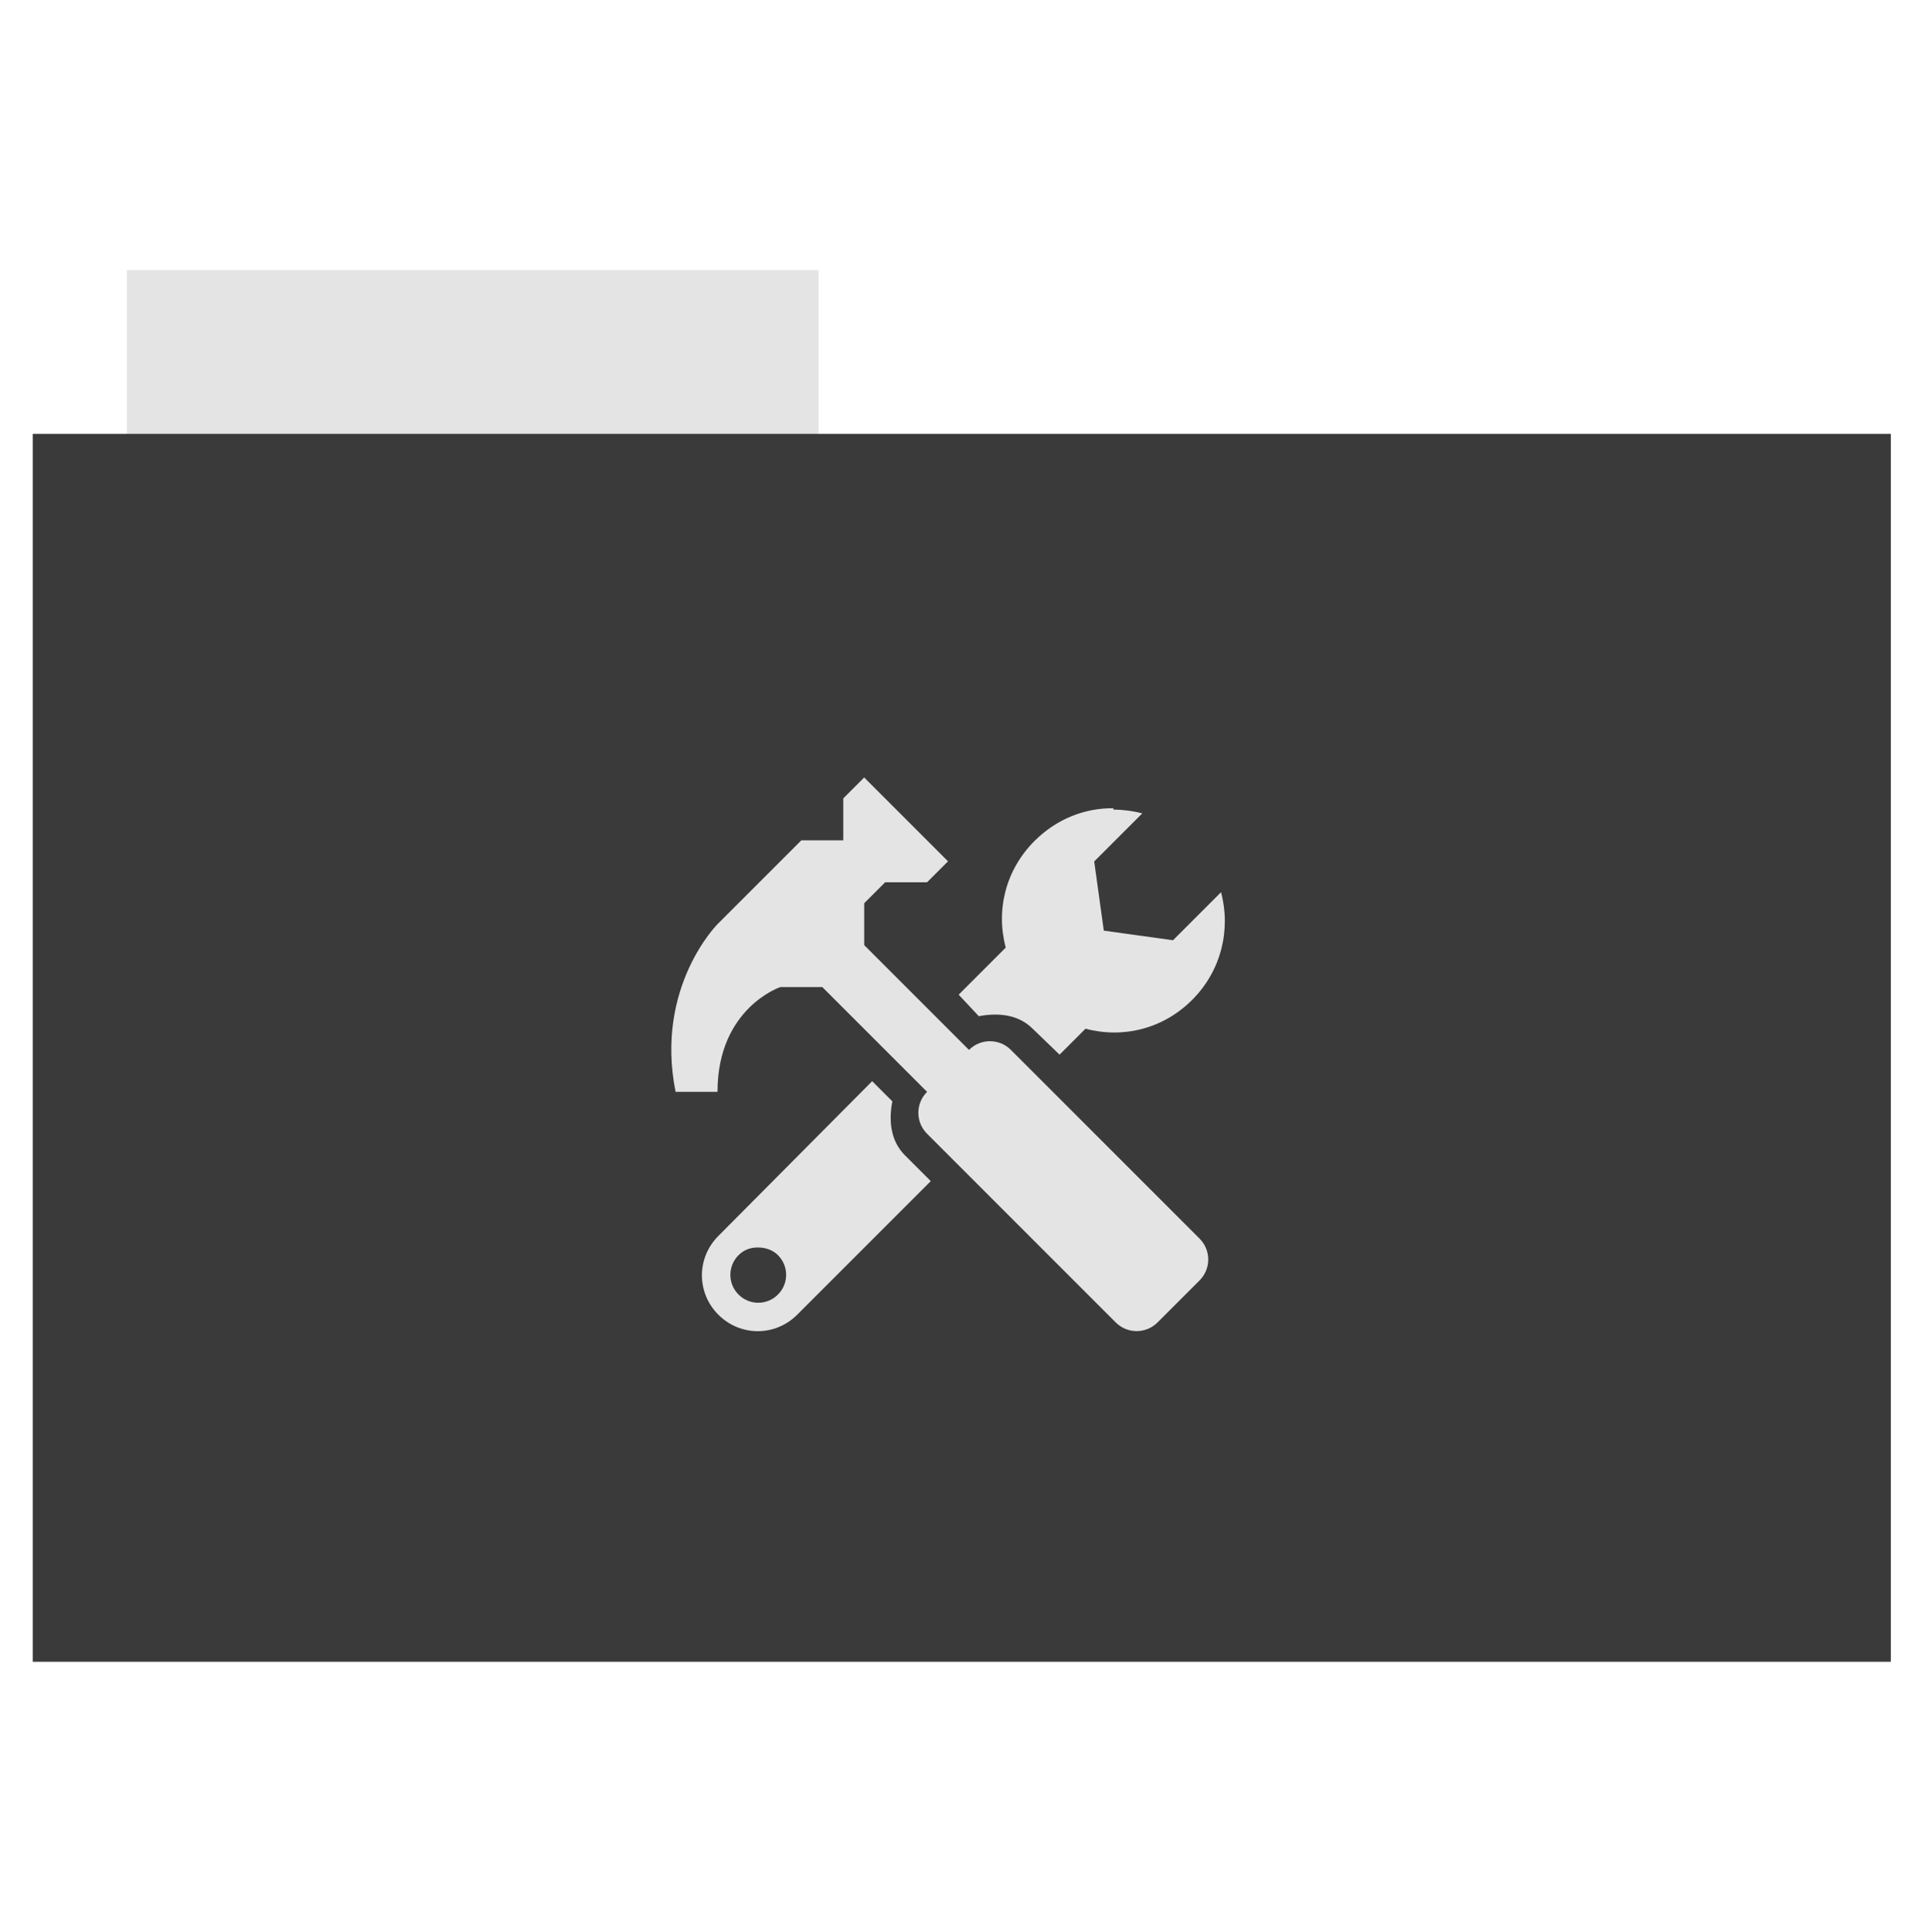 <svg height="513" width="512" xmlns="http://www.w3.org/2000/svg">
 <path d="m33.693 71.733h183.68v44.561h-183.68z" fill="#e4e4e4" fill-rule="evenodd"/>
 <path d="m8.695 115.208h493.436v326.059h-493.436z" fill="#3a3a3a" fill-rule="evenodd"/>
 <g fill="#e4e4e4" transform="matrix(8.167 0 0 8.167 161.934 -8225.158)">
  <path d="m16.375 1033.4c-.931-.01-1.849.35-2.562 1.062-.951.951-1.26 2.256-.938 3.469l-1.531 1.531.656.7c.621-.119 1.282-.061 1.75.406l.875.844.844-.844c1.213.323 2.518.014 3.469-.938.951-.951 1.26-2.287.938-3.5l-1.562 1.562-2.25-.312-.312-2.25 1.562-1.562c-.303-.081-.627-.122-.938-.125zm-7.844 8.875l-5 5.031c-.713.713-.713 1.85 0 2.562.713.713 1.85.713 2.562 0l4.344-4.344-.844-.844c-.468-.468-.525-1.129-.406-1.75l-.656-.656zm-3.719 5.406c.233 0 .479.072.656.25.355.355.355.926 0 1.281-.355.355-.926.355-1.281 0-.355-.355-.355-.926 0-1.281.178-.178.392-.25.625-.25z"/>
  <path d="m8.272 1032.4l2.726 2.726-.681.681h-1.363l-.681.681v1.363l3.407 3.407c.378-.378.985-.378 1.363 0l6.133 6.133c.378.378.378.985 0 1.363l-1.363 1.363c-.378.378-.985.378-1.363 0l-6.133-6.133c-.378-.378-.378-.985 0-1.363l-3.407-3.407h-1.363c0 0-2.044.681-2.044 3.407h-1.363c-.681-3.407 1.363-5.452 1.363-5.452l2.726-2.726h1.363v-1.363l.681-.681z"/>
 </g>
</svg>
